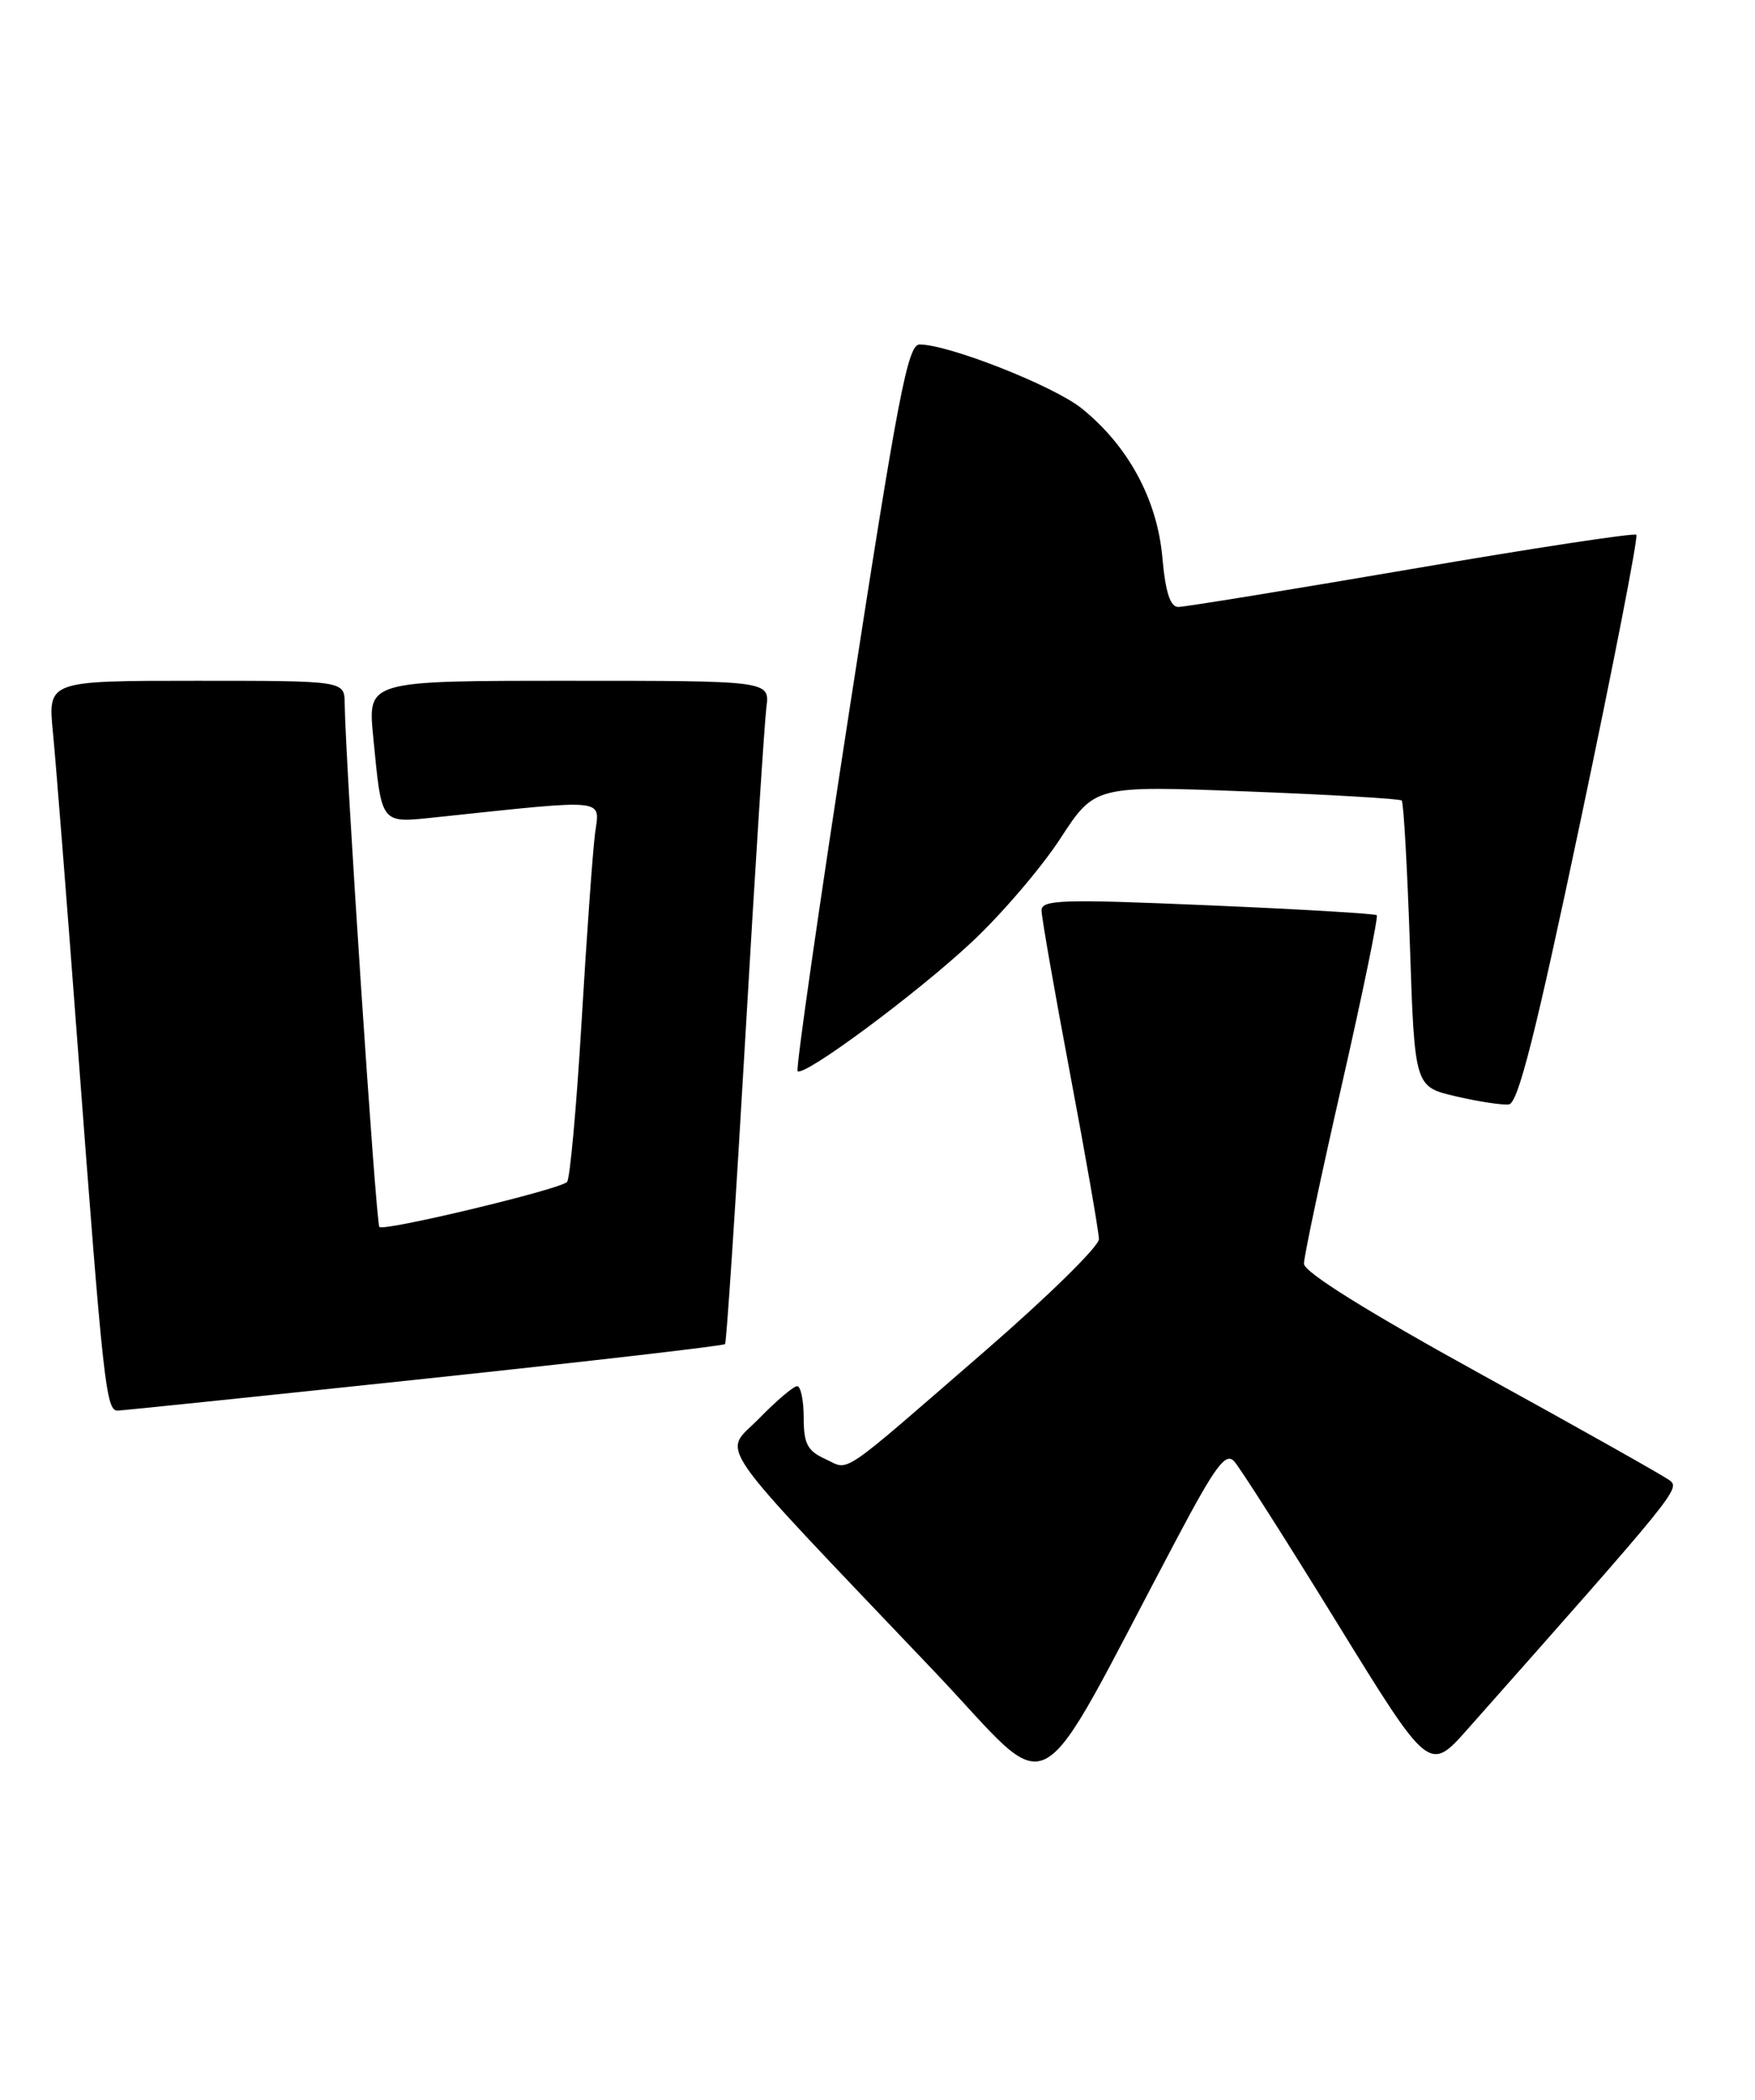 <?xml version="1.0" encoding="UTF-8" standalone="no"?>
<!DOCTYPE svg PUBLIC "-//W3C//DTD SVG 1.1//EN" "http://www.w3.org/Graphics/SVG/1.1/DTD/svg11.dtd" >
<svg xmlns="http://www.w3.org/2000/svg" xmlns:xlink="http://www.w3.org/1999/xlink" version="1.1" viewBox="0 0 214 256">
 <g >
 <path fill="currentColor"
d=" M 143.47 187.65 C 148.18 178.75 149.45 177.04 150.48 178.15 C 151.17 178.89 156.80 187.73 163.00 197.80 C 174.27 216.10 174.27 216.10 178.97 210.80 C 204.46 182.04 204.91 181.49 203.60 180.49 C 202.88 179.94 192.55 174.12 180.64 167.57 C 166.68 159.88 159.00 155.09 159.00 154.07 C 159.00 153.21 161.08 143.37 163.63 132.21 C 166.17 121.05 168.08 111.77 167.88 111.58 C 167.67 111.39 158.39 110.84 147.25 110.37 C 129.53 109.61 127.00 109.69 127.00 111.00 C 127.01 111.83 128.58 120.83 130.50 131.00 C 132.42 141.18 133.99 150.21 134.00 151.08 C 134.00 151.95 127.81 158.03 120.25 164.59 C 101.92 180.48 103.70 179.28 100.61 177.87 C 98.46 176.89 98.00 176.01 98.00 172.84 C 98.00 170.73 97.64 169.00 97.20 169.00 C 96.76 169.00 94.67 170.78 92.55 172.95 C 88.15 177.46 86.17 174.60 113.87 203.72 C 129.02 219.65 125.48 221.57 143.47 187.65 Z  M 51.79 168.10 C 71.76 165.98 88.23 164.08 88.41 163.87 C 88.59 163.67 89.70 146.85 90.88 126.50 C 92.06 106.15 93.22 88.04 93.45 86.25 C 93.87 83.00 93.87 83.00 69.36 83.00 C 44.84 83.00 44.84 83.00 45.50 89.75 C 46.58 100.74 46.28 100.36 53.36 99.62 C 74.35 97.41 73.13 97.29 72.56 101.60 C 72.28 103.75 71.54 114.05 70.92 124.50 C 70.30 134.95 69.50 143.78 69.14 144.11 C 68.17 145.04 46.82 150.15 46.26 149.59 C 45.84 149.17 42.12 93.09 42.03 85.75 C 42.00 83.00 42.00 83.00 23.92 83.00 C 5.84 83.00 5.84 83.00 6.45 89.25 C 6.79 92.69 8.17 110.12 9.51 128.00 C 12.59 168.93 12.93 172.01 14.35 171.98 C 14.98 171.96 31.83 170.22 51.79 168.10 Z  M 192.73 100.06 C 196.72 81.14 199.78 65.45 199.53 65.20 C 199.29 64.95 186.93 66.83 172.08 69.38 C 157.23 71.92 144.45 74.00 143.68 74.00 C 142.69 74.00 142.11 72.20 141.73 67.91 C 141.09 60.86 137.56 54.36 131.91 49.80 C 128.49 47.05 115.69 42.00 112.13 42.00 C 110.69 42.00 109.50 48.21 103.65 86.08 C 99.90 110.33 97.02 130.36 97.26 130.59 C 98.01 131.34 111.77 121.15 118.50 114.85 C 122.12 111.47 126.97 105.80 129.29 102.24 C 133.50 95.78 133.50 95.78 152.00 96.49 C 162.18 96.88 170.69 97.38 170.92 97.60 C 171.15 97.82 171.60 105.76 171.92 115.25 C 172.50 132.49 172.50 132.49 177.50 133.66 C 180.25 134.30 183.17 134.75 183.99 134.65 C 185.11 134.52 187.25 126.06 192.73 100.06 Z "/>
</g>
</svg>